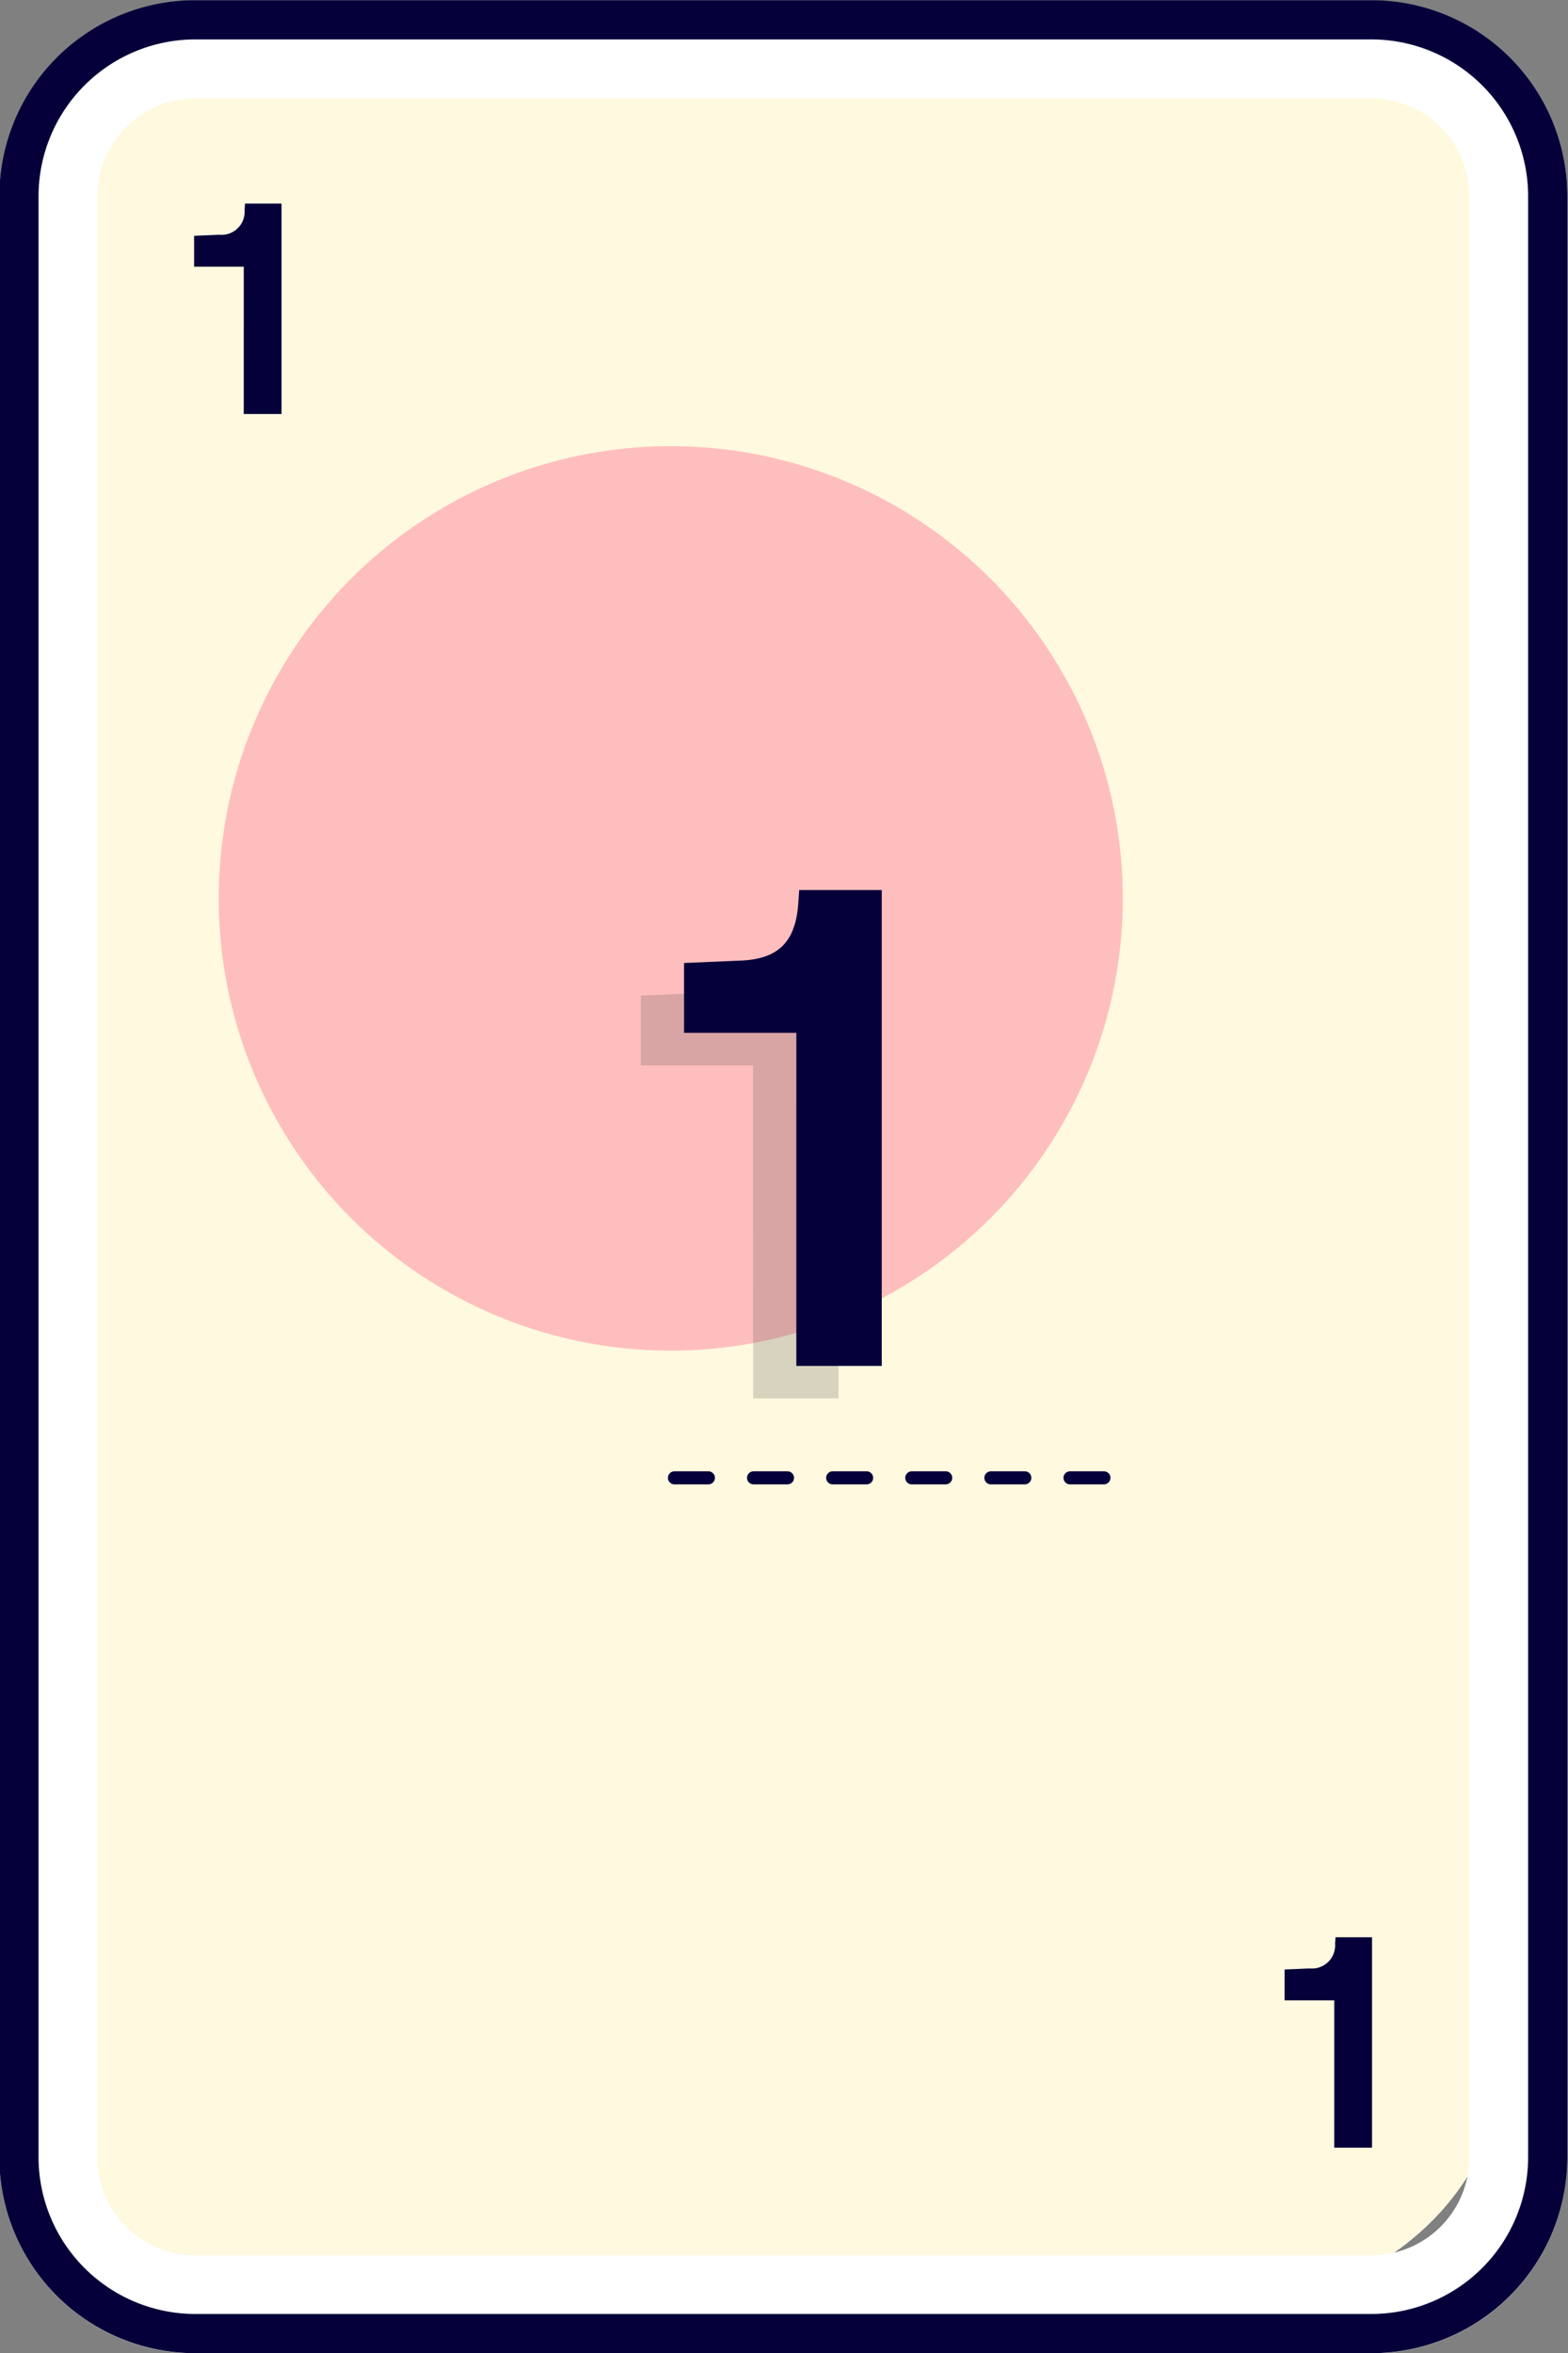 <svg id="Layer_1" data-name="Layer 1" xmlns="http://www.w3.org/2000/svg" viewBox="0 0 120 180">
  <rect x="0" y="0" width="120" height="180" fill="#808080" stroke="none"/>
  <defs>
    <style>
      .cls-1 {
        fill: #fff9df;
      }

      .cls-2 {
        fill: #fff;
      }

      .cls-3 {
        fill: #050039;
      }

      .cls-4 {
        fill: #ffbebe;
      }

      .cls-5 {
        opacity: 0.2;
      }

      .cls-6 {
        fill: #3d3d3d;
      }
    </style>
  </defs>
  <title>face1</title>
  <rect class="cls-1" x="-27.376" y="33.332" width="172.563" height="111.913" rx="17.527" ry="17.527" transform="translate(148.194 30.383) rotate(90)"/>
  <path class="cls-2" d="M104.955,7.53a7.501,7.501,0,0,1,7.494,7.492V165.038a7.501,7.501,0,0,1-7.494,7.492H14.943a7.501,7.501,0,0,1-7.494-7.492V15.021A7.501,7.501,0,0,1,14.943,7.53h90.012m0-7.5H14.943A14.993,14.993,0,0,0-.051,15.021V165.038A14.993,14.993,0,0,0,14.943,180.03h90.012a14.993,14.993,0,0,0,14.994-14.992V15.021A14.993,14.993,0,0,0,104.955.03Z"/>
  <path class="cls-3" d="M104.955,3.015a12.006,12.006,0,0,1,11.994,11.992V165.023a12.007,12.007,0,0,1-11.994,11.992H14.943A12.007,12.007,0,0,1,2.949,165.023V15.006A12.007,12.007,0,0,1,14.943,3.015h90.012m0-3H14.943A14.993,14.993,0,0,0-.051,15.006V165.023a14.993,14.993,0,0,0,14.994,14.992h90.012a14.993,14.993,0,0,0,14.994-14.992V15.006A14.993,14.993,0,0,0,104.955.015Z"/>
  <circle class="cls-4" cx="51.333" cy="68.727" r="34.595"/>
  <path class="cls-3" d="M18.655,20.403H14.854V18.041l1.93-.083a1.77,1.77,0,0,0,1.934-1.897l.034-.487h2.794V31.67H18.654Z"/>
  <path class="cls-3" d="M102.112,153.025H98.311v-2.362l1.93-.082a1.772,1.772,0,0,0,1.934-1.897l.034-.488h2.794V164.292h-2.892Z"/>
  <g class="cls-5">
    <path class="cls-6" d="M57.635,81.5H49.04V76.158l4.364-.185c2.841-.121,7.073-2.208,7.292-5.08h.417l3.059-.315V106.98H57.634Z"/>
  </g>
  <path class="cls-3" d="M60.944,79.01H52.35V73.668l4.364-.186c2.841-.121,4.153-1.421,4.372-4.292l.078-1.103h6.317V104.49h-6.538Z"/>
  <path class="cls-3" d="M84.483,113.552H81.889a.5.5,0,0,1,0-1h2.595a.5.5,0,0,1,0,1Zm-6.055,0H75.834a.5.5,0,0,1,0-1h2.595a.5.5,0,0,1,0,1Zm-6.054,0H69.78a.5.5,0,0,1,0-1H72.375a.5.5,0,0,1,0,1Zm-6.054,0H63.727a.5.5,0,0,1,0-1h2.595a.5.5,0,0,1,0,1Zm-6.055,0H57.672a.5.5,0,0,1,0-1h2.595a.5.5,0,0,1,0,1Zm-6.054,0H51.618a.5.5,0,0,1,0-1h2.595a.5.5,0,1,1,0,1Z"/>
</svg>
